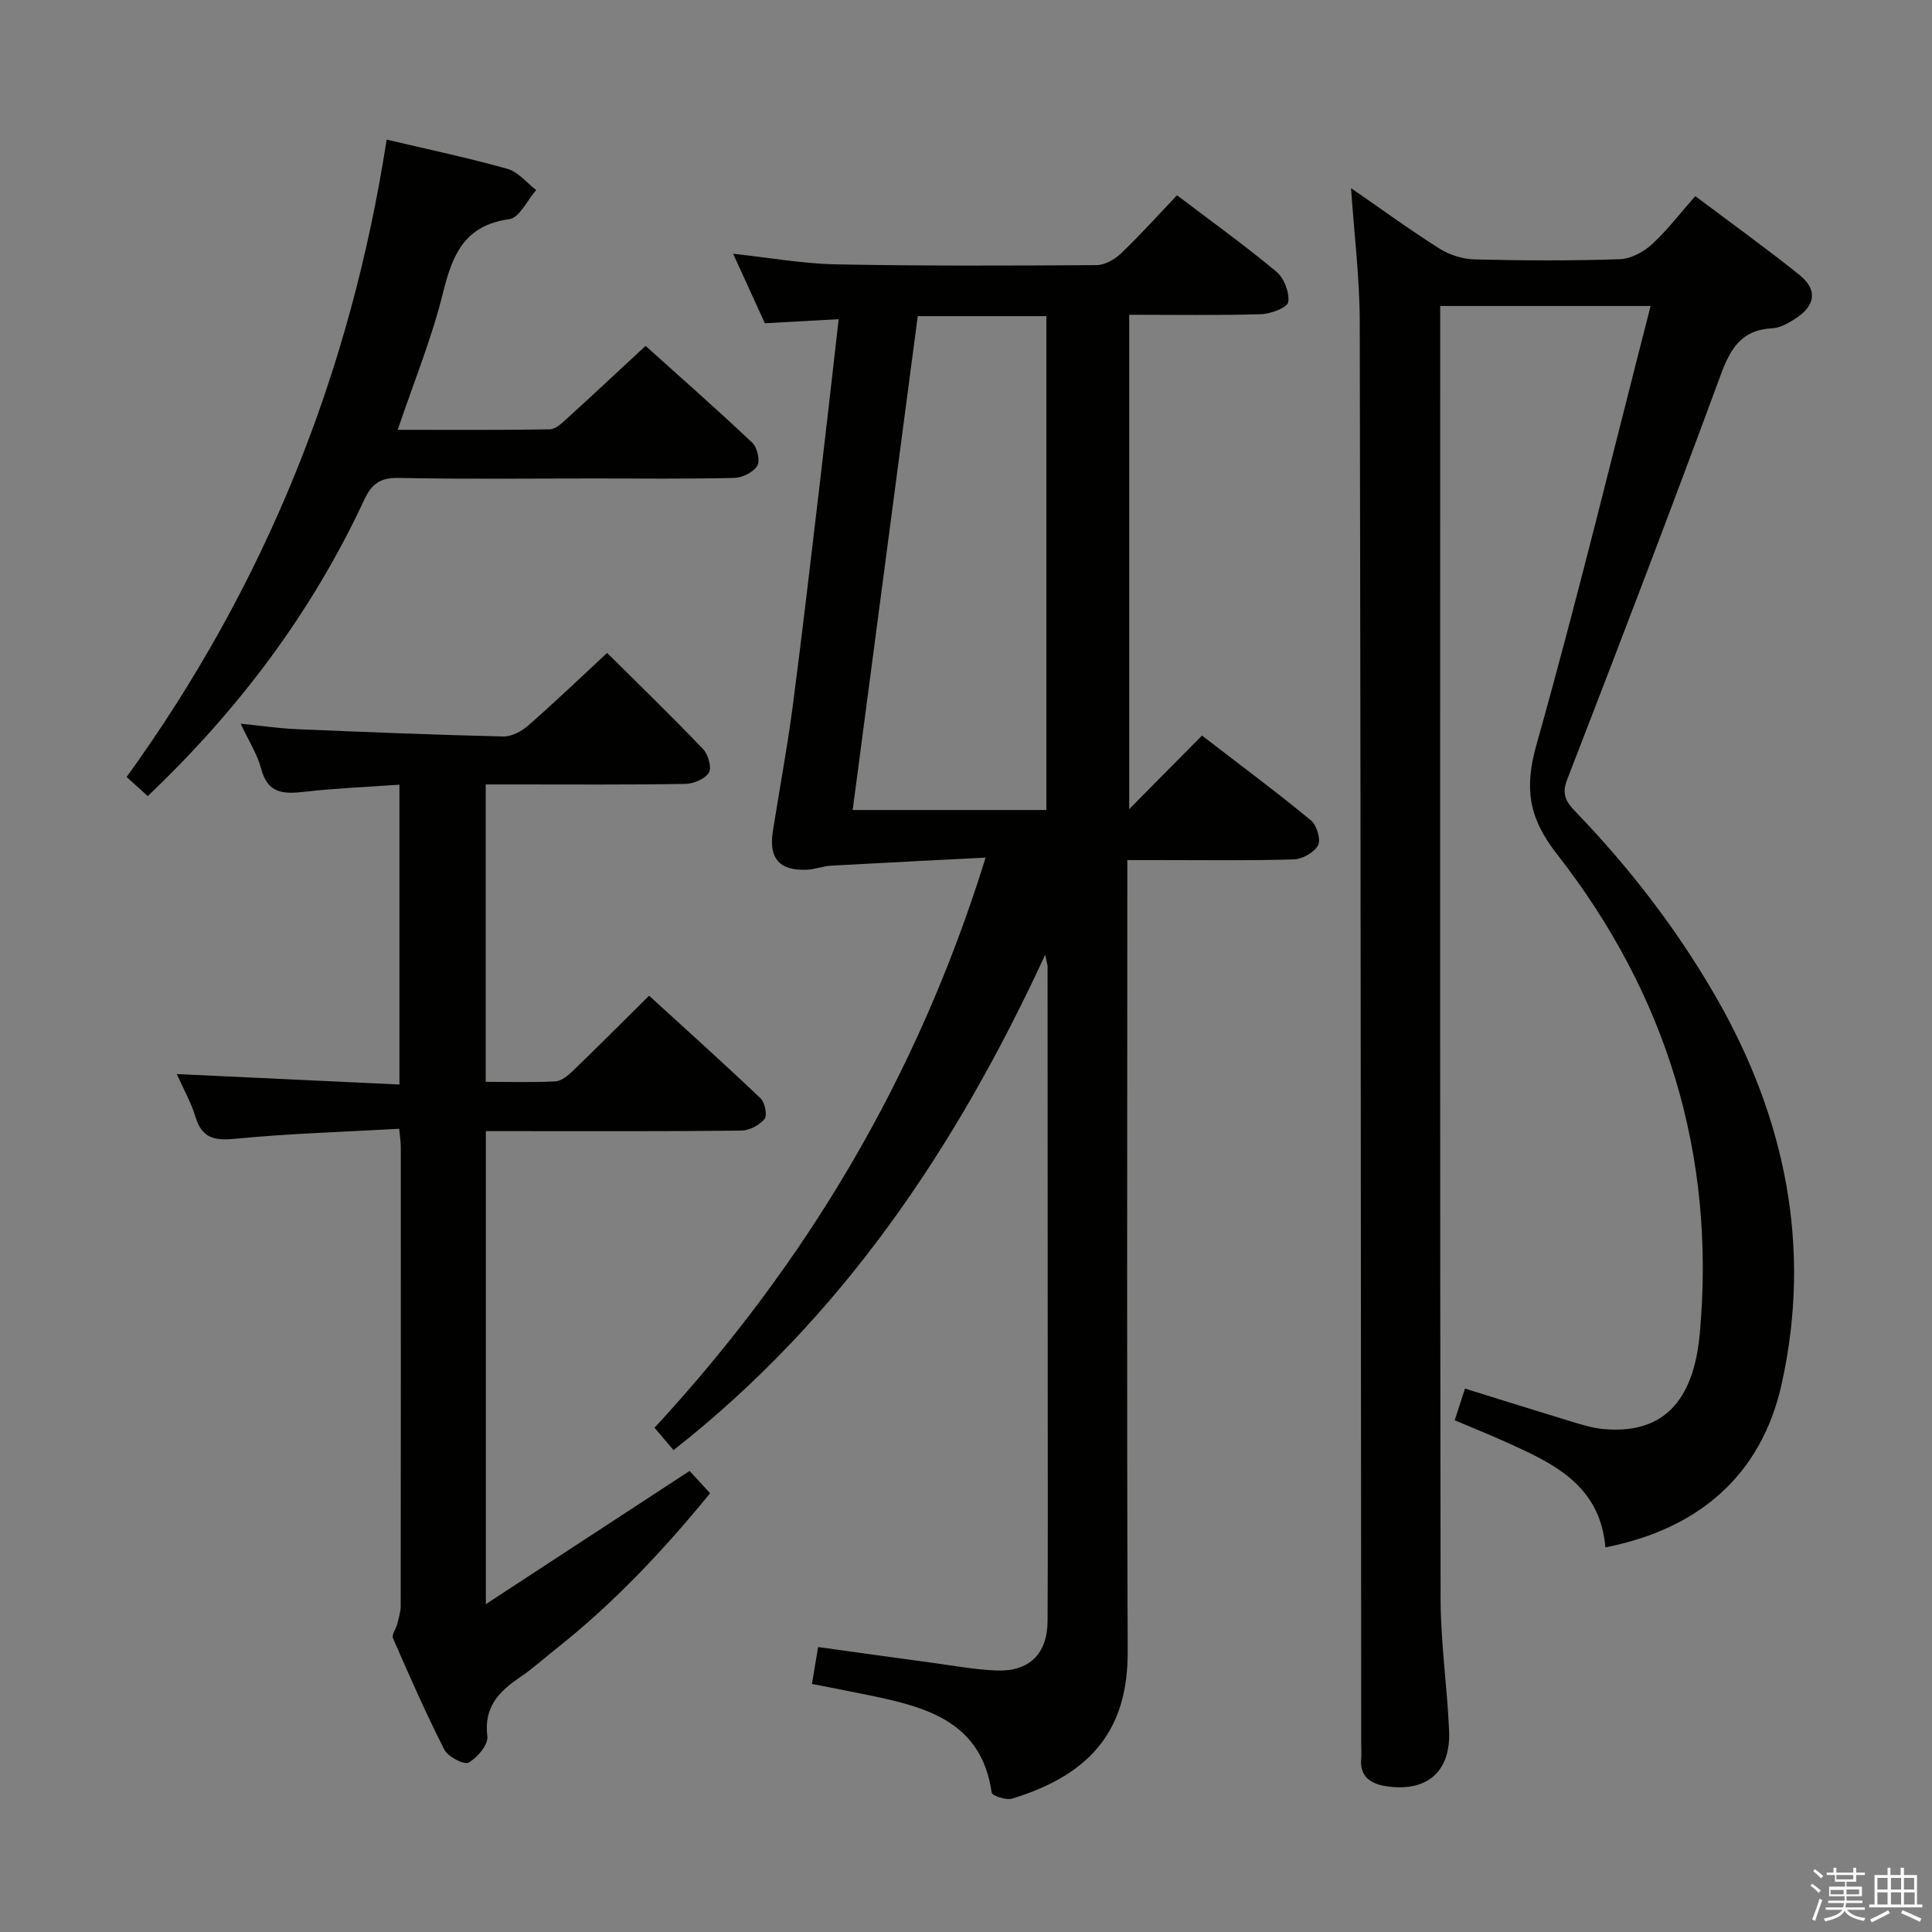 <svg enable-background="new 0 0 400 400" viewBox="0 0 400 400" xmlns="http://www.w3.org/2000/svg"><rect x="0" y="0" width="400" height="400" fill="#808080" stroke="none"/><path d="m374.8 390.4.4-.4c.7.5 1.3 1 1.8 1.4l-.5.5c-.5-.6-1.1-1.1-1.7-1.5zm1 7.3-.6-.3c.5-1.4 1.1-2.8 1.5-4.3.2.1.4.2.6.3-.5 1.3-1 2.8-1.5 4.3zm-.4-10.3.4-.4c.4.3 1 .8 1.7 1.4l-.5.5c-.4-.5-1-1-1.6-1.5zm2.5.3h1.7v-1h.6v1h3.5v-1h.6v1h1.8v.5h-1.8v1.4h-2v1h3.2v2h-3.2v.9h3.3v.5h-3.4c0 .3-.1.6-.1.9h4v.5h-3.7c.7.9 1.9 1.5 3.8 1.7-.1.2-.2.4-.3.6-2.1-.4-3.5-1.1-4-2.1-.4 1-1.8 1.7-4 2.2-.1-.2-.2-.4-.3-.6 2.1-.4 3.4-1 3.8-1.8h-3.4v-.5h3.6c.1-.3.1-.6.2-.9h-3.3v-.5h3.4c0-.3 0-.6 0-.9h-3.2v-2h3.3v-1h-2.1v-1.4h-1.7v-.5zm1.1 3.5v1h2.7c0-.3 0-.4 0-.4 0-.1 0-.2 0-.2 0-.1 0-.2 0-.3h-2.7zm1.2-3v.9h3.5v-.9zm4.7 3h-2.6v.6.4h2.6z" fill="#fafafb"/><path d="m393.6 386.7h.6v1.5h2.7v6.1h1.1v.6h-11v-.6h1.1v-6.1h2.7v-1.5h.6v1.5h2.1v-1.5zm-2.7 8.8.4.6c-1.2.6-2.5 1.3-3.8 1.9-.1-.2-.2-.4-.3-.6 1.2-.6 2.5-1.2 3.7-1.9zm-2.2-6.7v2.4h2.1v-2.4zm0 3v2.5h2.1v-2.5zm2.8-3v2.4h2.1v-2.4zm0 3v2.5h2.1v-2.5zm6 6.1c-1.4-.7-2.7-1.3-3.9-1.8l.3-.6c1.5.6 2.7 1.2 3.9 1.7zm-1.2-9.1h-2.1v2.4h2.1zm-2.1 3v2.5h2.2v-2.5z" fill="#fafafb"/><g fill="#010100"><path d="m139.45 300.23c-1.48-1.74-2.64-3.11-3.94-4.63 31.44-34.03 54.49-72.66 68.55-118.04-11.04.57-21.53 1.08-32.01 1.67-1.64.09-3.24.74-4.88.83-5.71.29-8.04-2.26-7.17-7.86 1.35-8.68 2.99-17.32 4.13-26.03 2.05-15.64 3.85-31.32 5.71-46.99 1.27-10.71 2.46-21.42 3.8-33.1-5.22.29-10.07.56-15.28.85-2.05-4.5-4.16-9.12-6.57-14.39 7.52.81 14.36 2.05 21.23 2.19 17.99.35 35.99.28 53.99.16 1.71-.01 3.76-1.16 5.06-2.4 3.96-3.78 7.63-7.87 11.62-12.06 7.26 5.51 14.12 10.44 20.59 15.84 1.58 1.32 2.72 4.29 2.44 6.27-.16 1.12-3.61 2.45-5.61 2.51-8.97.27-17.96.12-27.32.12v102.35c5.01-5.06 9.93-10.03 15.07-15.23 8.49 6.54 15.68 11.88 22.57 17.57 1.2.99 2.08 3.97 1.46 5.15-.79 1.49-3.26 2.87-5.04 2.92-9.49.28-18.99.14-28.49.14-1.79 0-3.57 0-5.96 0v6.88c0 52.32-.13 104.65.08 156.97.06 15.47-6.86 25.28-23.96 30.47-1.22.37-4.1-.6-4.2-1.24-2.11-14.67-13.39-17.68-25.15-20.12-3.89-.81-7.79-1.55-12.06-2.39.39-2.36.78-4.71 1.27-7.64 8.12 1.12 16.08 2.25 24.05 3.32 4.28.58 8.55 1.37 12.85 1.54 6.82.27 10.58-3.44 10.61-10.28.08-16.33.03-32.66.03-48.99 0-28.83-.01-57.66-.03-86.48 0-.32-.12-.64-.49-2.44-18.57 40.16-42.17 75.24-76.95 102.56zm77.19-132.53c0-34.23 0-68.11 0-102.25-8.88 0-17.46 0-26.63 0-4.48 34.04-8.96 67.98-13.47 102.25z"/><path d="m341.74 63.35c-15.17 0-29.09 0-43.56 0v5.64c0 87.32-.06 174.64.08 261.96.01 9.12 1.36 18.24 1.76 27.37.37 8.43-4.49 12.7-12.81 11.53-3.2-.45-5.78-1.84-5.39-5.82.08-.83.01-1.67.01-2.5-.08-98.32-.11-196.63-.31-294.95-.02-9.1-1.16-18.19-1.8-27.63 6.05 4.18 12.05 8.56 18.31 12.52 2.1 1.33 4.85 2.18 7.33 2.24 9.99.25 20 .29 29.99-.04 2.28-.08 4.91-1.49 6.65-3.08 3.17-2.89 5.8-6.37 8.99-9.99 7.32 5.51 14.58 10.72 21.54 16.3 3.77 3.02 3.39 6.28-.61 8.93-1.5.99-3.28 2.05-4.98 2.14-6.36.31-8.66 4.16-10.69 9.66-10.33 28.04-21.01 55.95-31.8 83.81-1.19 3.06-.12 4.67 1.65 6.51 11.25 11.68 21.1 24.42 29.19 38.5 14.39 25.05 19.87 51.91 13.57 80.15-4.15 18.61-16.9 29.92-36.48 33.77-1.1-12.96-10.88-17.45-20.7-21.86-3.32-1.49-6.69-2.85-10.5-4.46.75-2.29 1.43-4.4 2.13-6.56 7.69 2.39 14.96 4.68 22.26 6.9 2.06.62 4.17 1.26 6.3 1.47 12.17 1.15 18.76-5.41 20.06-19.82 3.34-37.01-6.92-70.18-29.59-99.22-5.91-7.57-6.76-13.67-4.22-22.68 8.41-29.83 15.7-59.98 23.62-90.79z"/><path d="m82.65 233.7c-11.51.65-22.77.98-33.97 2.07-4.34.42-6.87-.12-8.21-4.54-.9-2.96-2.47-5.72-3.87-8.86 15.61.74 30.72 1.45 46.1 2.17 0-21.22 0-41.44 0-62.08-6.73.48-13.17.73-19.56 1.46-4.3.49-7.69.51-9.06-4.72-.78-2.99-2.55-5.73-4.25-9.37 4.22.42 7.85.97 11.5 1.13 14.28.61 28.57 1.18 42.86 1.52 1.71.04 3.77-1.04 5.12-2.22 5.49-4.81 10.76-9.86 16.39-15.08 6.32 6.28 13.21 12.96 19.85 19.89 1.07 1.11 1.85 3.86 1.21 4.9-.81 1.32-3.19 2.3-4.91 2.33-11.83.2-23.66.11-35.49.11-1.8 0-3.61 0-5.8 0v61.57c4.9 0 9.69.16 14.46-.1 1.26-.07 2.62-1.24 3.63-2.21 5.14-4.96 10.18-10.01 15.74-15.52 7.77 7.1 15.53 14.06 23.08 21.25.91.86 1.43 3.54.81 4.29-1.06 1.28-3.15 2.37-4.82 2.39-15.66.18-31.33.11-46.99.11-1.82 0-3.63 0-5.88 0v97.93c14.52-9.5 28.19-18.44 42.18-27.58 1.11 1.21 2.55 2.77 4.25 4.62-9.63 11.79-19.84 22.65-31.61 31.98-2.61 2.07-5.09 4.32-7.84 6.18-4.35 2.95-7.42 6.18-6.67 12.17.22 1.71-2.06 4.43-3.88 5.43-.95.53-4.28-1.21-5.03-2.69-3.84-7.54-7.25-15.32-10.64-23.08-.3-.69.63-1.89.88-2.87.31-1.24.72-2.51.73-3.77.04-31.66.03-63.32.02-94.98.01-.97-.15-1.93-.33-3.83z"/><path d="m30.59 164.82c-1.64-1.48-3.11-2.8-4.38-3.95 28.71-39.71 46.37-83.61 53.84-131.97 8.63 2.04 16.9 3.78 25.01 6.06 2.22.62 3.98 2.88 5.95 4.39-1.84 2.1-3.46 5.74-5.55 6.02-9.28 1.27-11.79 7.34-13.75 15.28-2.33 9.44-6.06 18.54-9.37 28.34 10.63 0 21.06.08 31.47-.1 1.22-.02 2.55-1.3 3.6-2.26 5.3-4.81 10.52-9.71 16.25-15.02 6.93 6.24 14.65 13.02 22.11 20.07 1.03.97 1.66 3.75 1.01 4.78-.84 1.35-3.12 2.45-4.81 2.49-9.66.23-19.32.11-28.98.11-13.49 0-26.99.17-40.48-.11-3.79-.08-5.57 1.24-7.1 4.53-10.8 23.19-25.86 43.31-44.82 61.34z"/></g></svg>